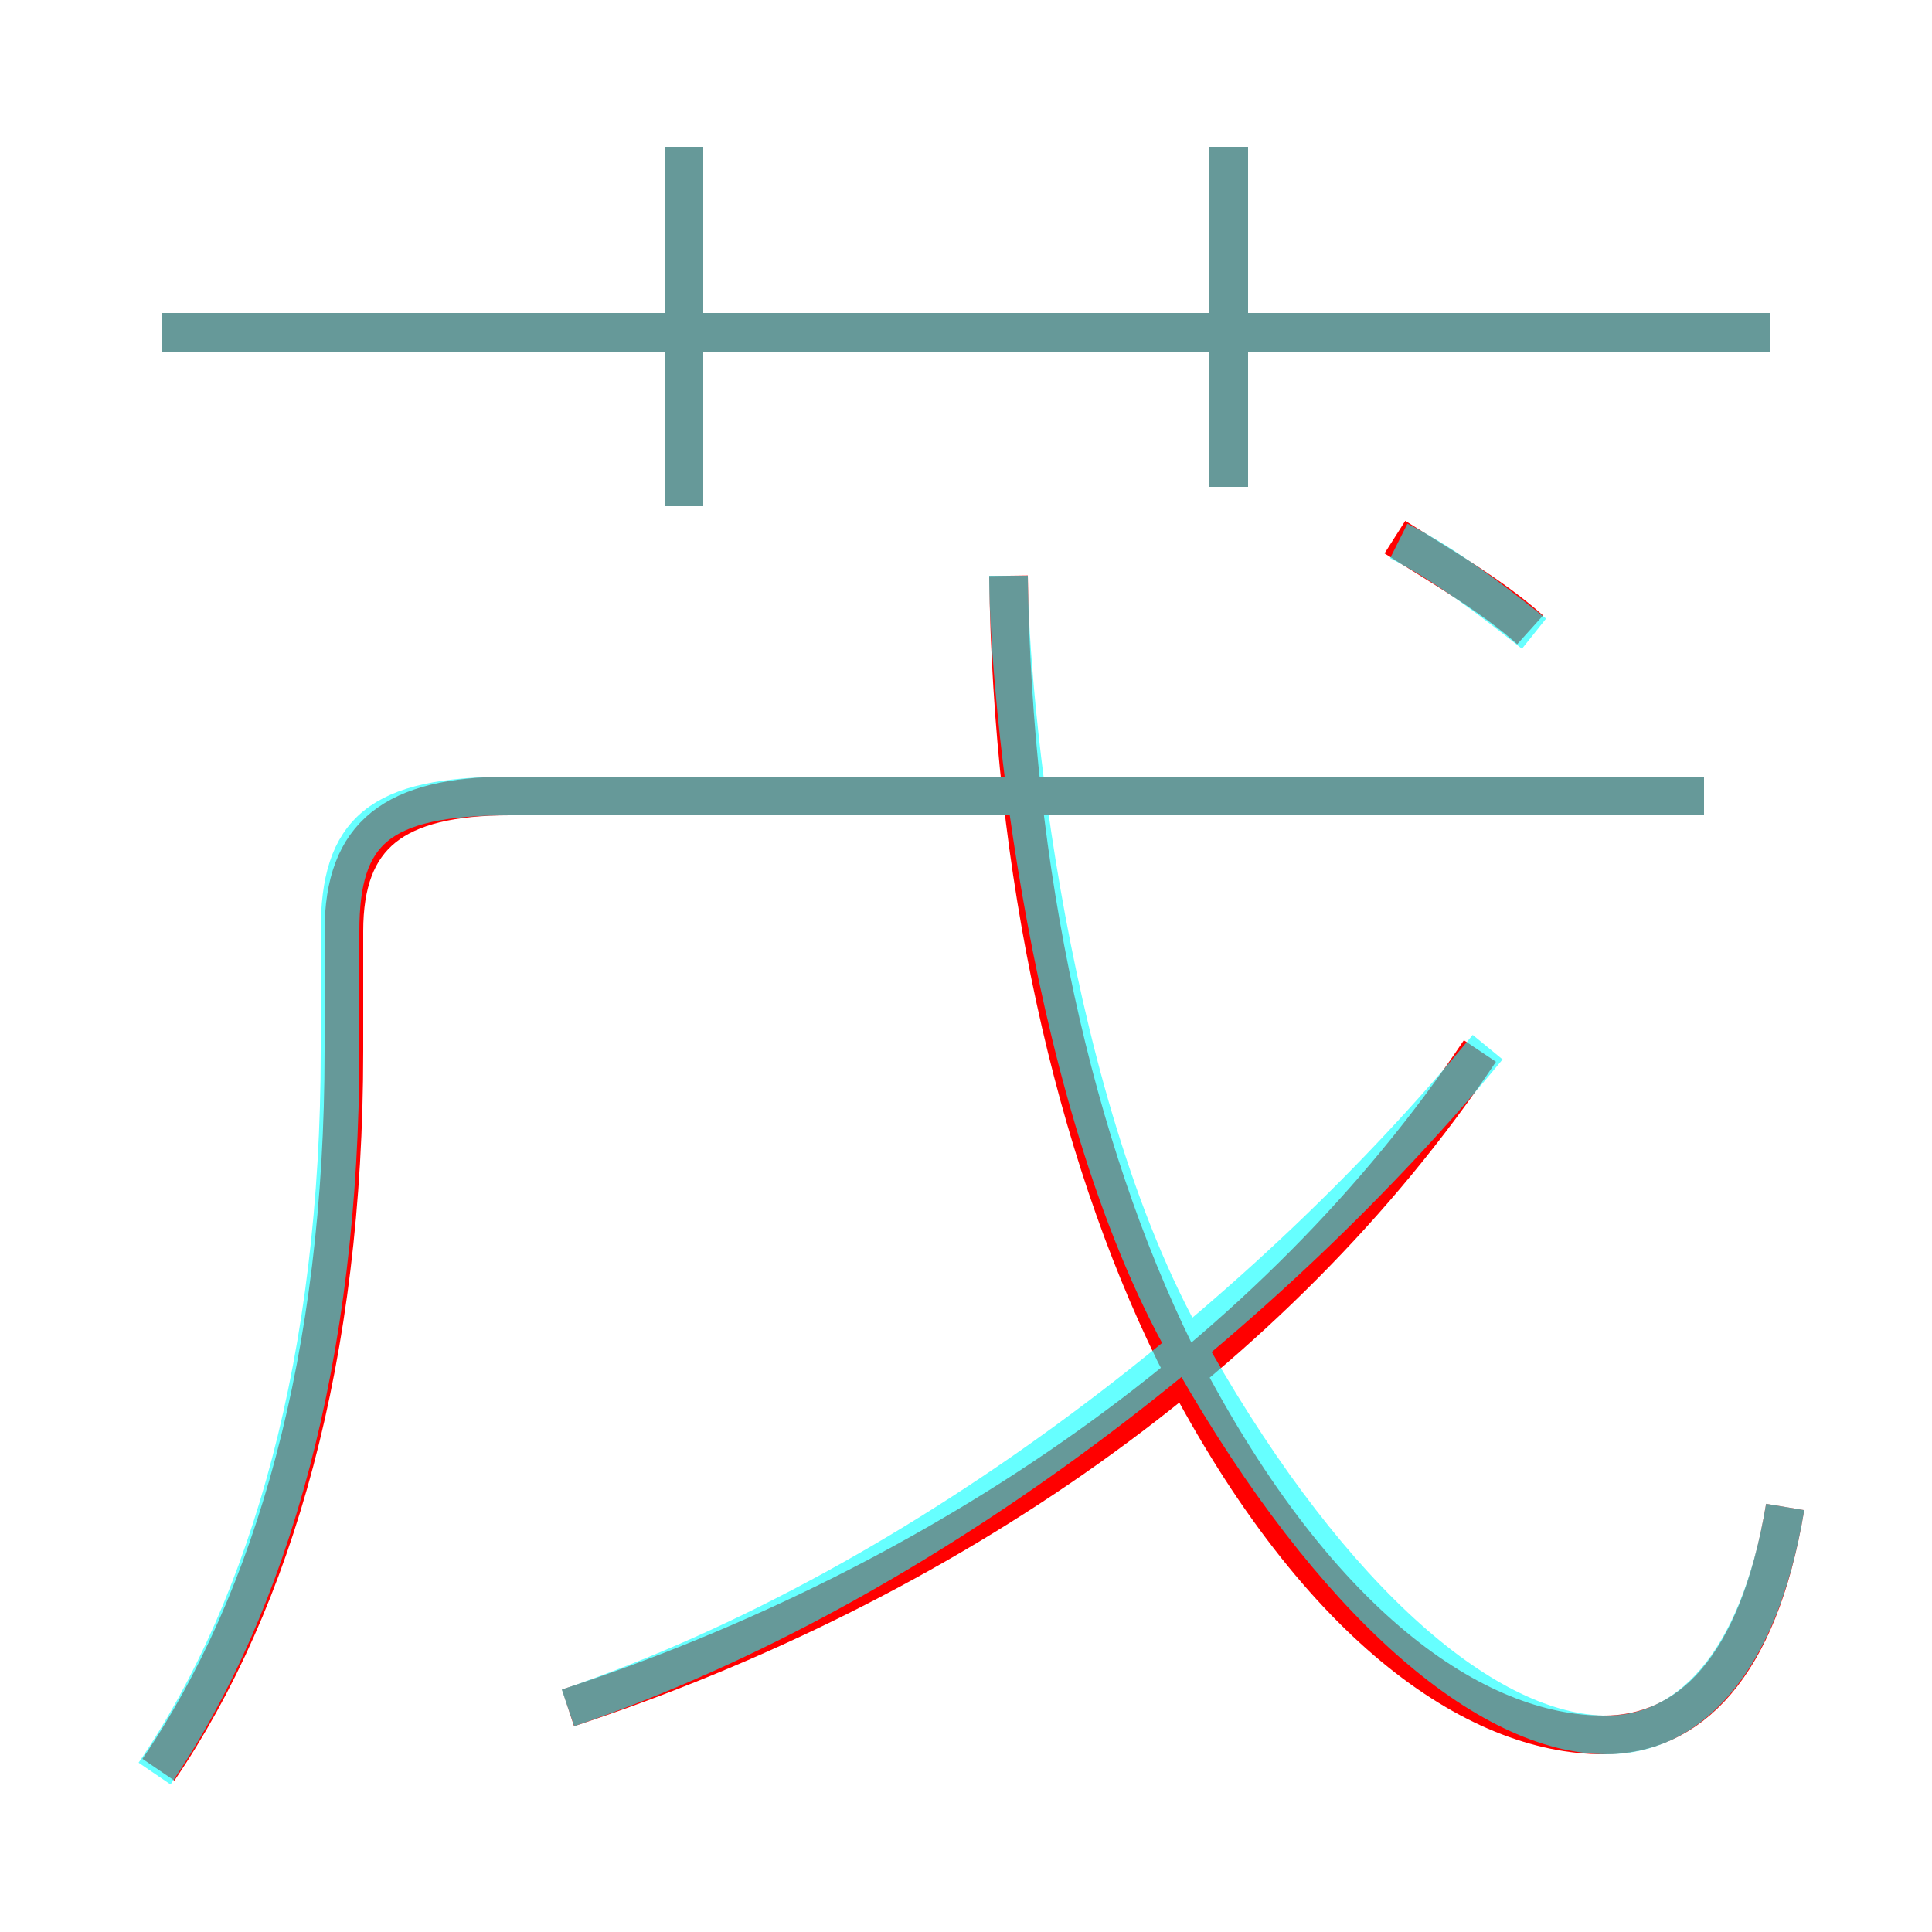 <?xml version='1.0' encoding='utf8'?>
<svg viewBox="0.0 -6.0 50.0 50.0" version="1.1" xmlns="http://www.w3.org/2000/svg">
<rect x="0.0" y="-6.0" width="50.0" height="50.0" fill="#333333" stroke="none"/>
<rect x="-1000" y="-1000" width="2000" height="2000" stroke="white" fill="white"/>
<g style="fill:none;stroke:rgba(255, 0, 0, 1);  stroke-width:1"><path d="M 4.1 1.8 C 7.1 -2.6 8.9 -8.9 8.9 -16.8 L 8.9 -19.9 C 8.9 -22.4 10.2 -23.4 13.2 -23.4 L 44.1 -23.4 M 14.7 0.2 C 24.4 -3.0 33.0 -8.9 38.3 -16.8 M 46.2 -5.0 C 45.5 -0.8 43.7 0.9 41.5 0.9 C 38.2 0.9 34.0 -1.9 30.4 -9.0 C 27.8 -14.3 26.2 -21.4 26.1 -29.1 M 17.7 -30.9 L 17.7 -40.2 M 45.8 -35.4 L 4.2 -35.4 M 39.6 -27.7 C 38.6 -28.6 37.2 -29.4 36.1 -30.1 M 31.8 -31.4 L 31.8 -40.2" transform="translate(0.0 38.0)" />
</g>
<g style="fill:none;stroke:rgba(0, 255, 255, 0.6);  stroke-width:1">
<path d="M 4.0 1.9 C 7.0 -2.5 8.8 -8.9 8.8 -16.8 L 8.8 -19.9 C 8.8 -22.5 9.8 -23.4 13.2 -23.4 L 44.1 -23.4 M 14.7 0.2 C 24.1 -3.0 33.0 -10.2 38.5 -16.9 M 46.2 -5.0 C 45.5 -0.8 43.6 0.9 41.6 0.9 C 38.5 0.9 34.5 -2.5 30.9 -8.8 C 27.1 -15.2 26.1 -26.1 26.1 -29.1 M 17.7 -30.9 L 17.7 -40.2 M 45.8 -35.4 L 4.2 -35.4 M 39.7 -27.6 C 38.7 -28.4 37.4 -29.4 36.2 -30.0 M 31.8 -31.4 L 31.8 -40.2" transform="translate(0.0 38.0)" />
</g>
</svg>